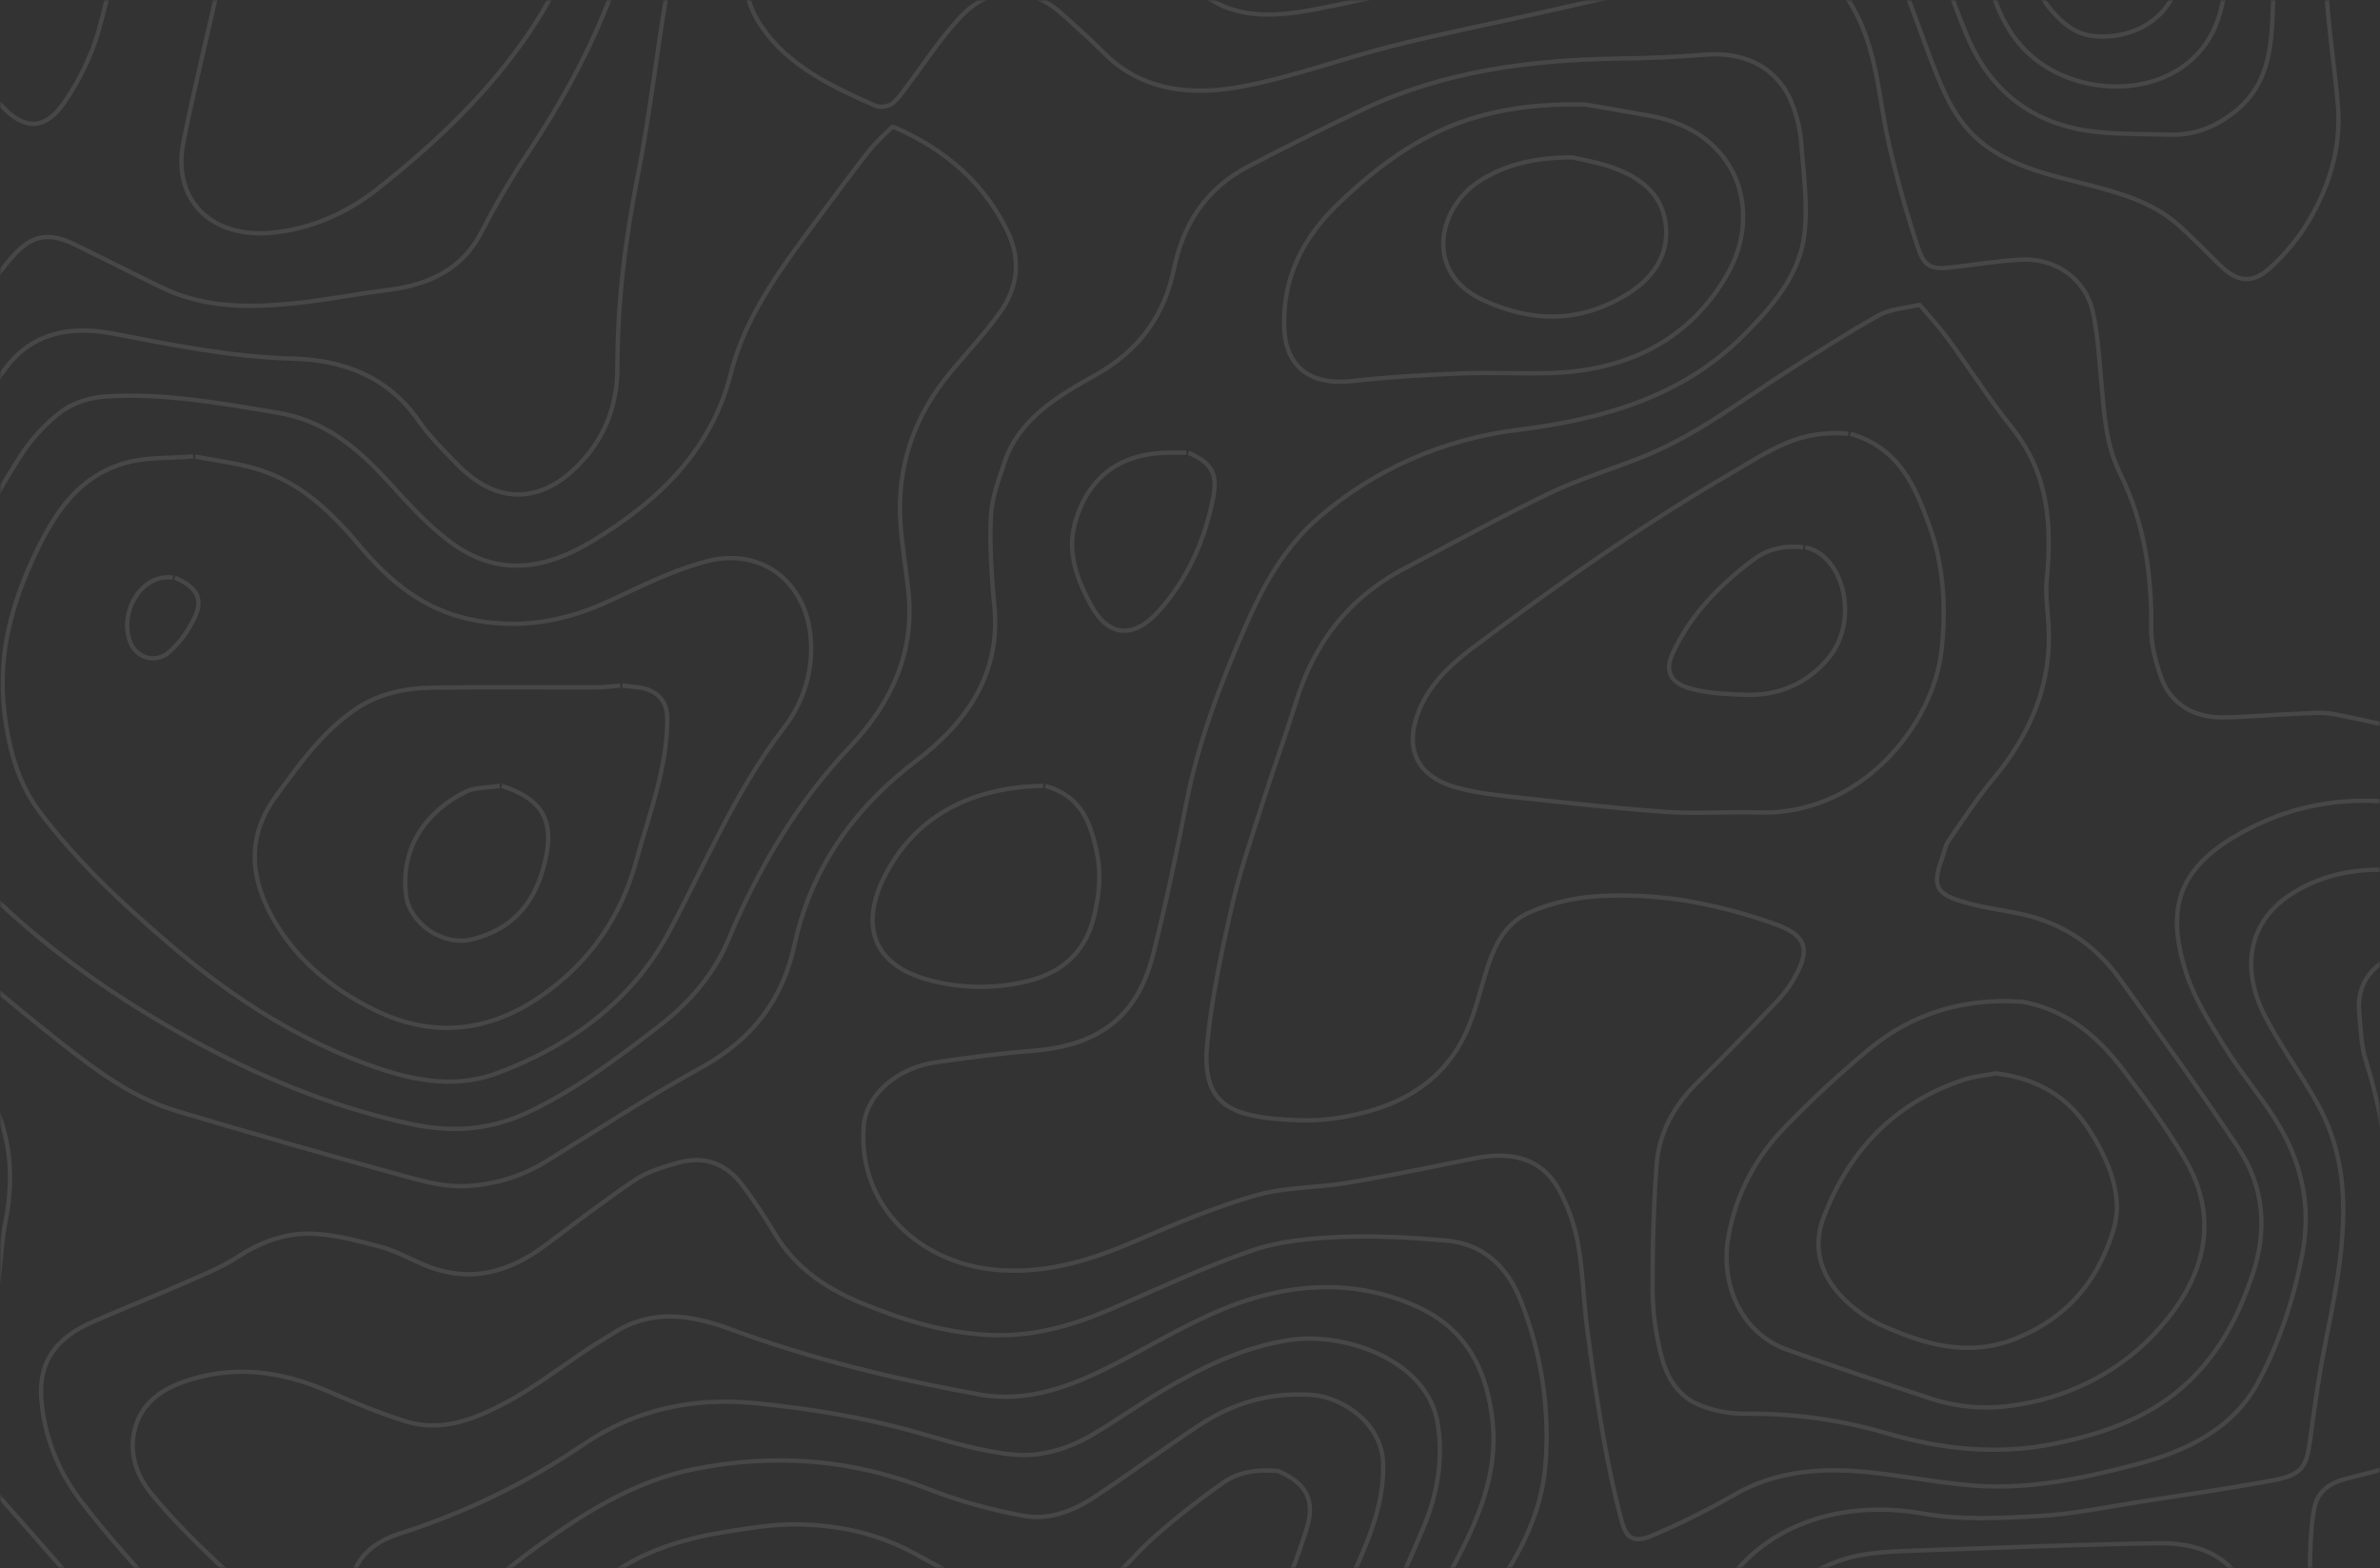<svg width="551" height="363" viewBox="0 0 551 363" fill="none" xmlns="http://www.w3.org/2000/svg">
<rect x="0" y="0" width="551" height="363" fill="#333333" stroke="none"/>
<mask id="mask0_4591_304741" style="mask-type:alpha" maskUnits="userSpaceOnUse" x="0" y="0" width="551" height="363">
<rect width="551" height="363" rx="10" fill="white" stroke="white" stroke-width="1.5" stroke-linecap="round" stroke-linejoin="round"/>
</mask>
<g mask="url(#mask0_4591_304741)">
<g opacity="0.1">
<path d="M992.677 -509.988C995.118 -503.433 1000.12 -498.592 1005.98 -494.72C1017.6 -487.032 1029.68 -479.892 1041.36 -472.246C1048.52 -467.564 1055.07 -462.086 1062.27 -457.474C1070.01 -452.521 1079.12 -450.676 1088.23 -449.079C1102.15 -446.64 1116.13 -444.819 1128.52 -437.374C1141.35 -429.644 1148.16 -418.8 1150.62 -405.264C1152.44 -395.226 1153.82 -385.174 1150.75 -375.018C1148.85 -368.725 1145.66 -363.107 1140.18 -359.361C1126.31 -349.833 1111.31 -341.944 1094.34 -338.395C1085.83 -336.616 1076.95 -337.323 1068.36 -339.519C1052.35 -343.606 1037.57 -349.646 1026.26 -361.44C1022.99 -364.844 1019.75 -368.267 1016.31 -371.507C1010.75 -376.727 1003.67 -378.53 995.992 -378.998C990.938 -379.298 985.884 -379.7 980.83 -380.314C968.048 -381.877 961.624 -390.062 958.774 -400.484C955.741 -411.398 954.104 -422.635 951.996 -433.727C949.898 -444.762 948.089 -456.238 937.627 -463.322C930.89 -467.882 922.813 -470.898 915.035 -473.946C905.118 -477.832 894.894 -481.044 884.806 -484.555C876.284 -487.519 868.996 -492.224 862.567 -498.133C860.51 -500.006 858.479 -501.94 856.416 -503.827C852.11 -507.778 850.351 -508.125 845.58 -504.655C838.215 -499.167 830.071 -494.643 821.376 -491.208C813.84 -488.306 805.976 -486.11 798.233 -483.684C784.081 -479.241 772.28 -471.394 761.843 -461.73C752.063 -452.675 742.713 -443.227 732.903 -434.204C727.045 -428.82 720.707 -423.904 714.495 -418.833C706.717 -412.517 706.12 -404.084 707.116 -395.615C707.743 -390.258 709.684 -384.935 711.761 -379.85C715.213 -371.38 723.027 -366.384 730.618 -361.459C740.64 -354.951 751.982 -351.542 764.168 -351.922C772.396 -352.174 780.563 -353.888 788.771 -354.824C796.014 -355.648 803.267 -356.824 810.504 -356.917C822.169 -357.062 833.885 -356.917 845.494 -356.009C854.875 -355.269 864.235 -353.513 872.468 -348.705C881.475 -343.442 887.009 -335.595 889.309 -326.32C891.73 -316.567 892.614 -306.491 894.237 -296.565C896.294 -283.98 895.581 -271.039 900.762 -258.847C905.073 -248.705 911.143 -240.039 923.137 -237.637C930.718 -236.115 938.85 -236.85 946.735 -236.518C952.572 -236.274 958.475 -236.387 964.222 -235.581C977.363 -233.709 987.638 -227.154 995.927 -217.705C1000.67 -212.307 1005.7 -207.1 1010.05 -201.444C1017.24 -192.08 1018.37 -181.372 1014.67 -170.875C1008.72 -154.02 1002.22 -137.277 994.8 -120.936C988.26 -106.534 975.594 -98.153 959.036 -95.002C951.612 -93.598 944.111 -92.422 936.838 -90.512C931.921 -89.22 926.862 -87.469 922.687 -84.8C913.776 -79.069 913.084 -70.398 914.519 -61.263C915.464 -55.153 916.233 -49.01 916.879 -42.863C917.368 -38.206 917.686 -33.523 917.835 -28.816C918.244 -15.21 912.311 -4.751 899.918 2.778C888.157 9.932 877.624 18.459 872.12 30.824C864.023 49.347 859.615 69.076 859.11 89.055C858.994 94.472 857.928 99.912 856.801 105.259C854.743 115.012 847.39 120.359 837.443 121.263C826.668 122.237 815.71 121.703 804.828 121.427C790.318 121.061 775.777 119.441 761.322 120.022C750.708 120.448 740.196 123.599 729.612 125.397C725.71 126.057 721.692 126.891 717.801 126.642C702.193 125.659 688.32 129.452 676.164 138.577C668.465 144.386 659.646 148.79 650.176 151.556C637.293 155.301 628.13 162.877 620.356 172.677C612.244 182.898 601.246 188.226 587.322 189.097C578.068 189.673 569.208 188.418 560.358 186.685C544.902 183.656 530.624 185.805 517.286 193.708C503.731 201.762 501.644 211.229 506.127 225.233C508.047 231.226 511.631 236.84 515.022 242.327C518.56 248.081 523.084 253.33 526.702 259.056C532.767 268.664 535.168 278.885 533.045 290.159C531.084 300.553 527.834 310.531 522.846 319.876C516.958 330.907 506.021 336.086 493.663 339.255C481.72 342.322 469.691 344.874 457.233 343.937C449.47 343.362 441.792 341.868 434.044 340.978C422.622 339.667 411.573 340.187 401.364 346.129C395.422 349.535 389.264 352.604 382.921 355.32C378.539 357.239 376.609 356.448 375.487 352.309C373.723 345.82 372.348 339.199 371.19 332.607C369.715 324.179 368.492 315.681 367.395 307.193C366.561 300.787 366.51 294.275 365.318 287.94C364.515 283.362 362.917 278.935 360.587 274.83C356.715 268.275 350.049 266.402 341.33 268.167C331.576 270.139 321.821 272.161 312.016 273.819C304.986 275.008 297.556 274.788 290.789 276.717C281.373 279.409 272.28 283.225 263.324 287.106C253.352 291.428 243.33 294.715 232.059 294.087C213.162 293.043 198.54 279.264 199.955 260.737C200.521 253.344 207.759 247.159 216.932 245.871C224.316 244.827 231.726 243.844 239.17 243.259C254.919 242.013 263.461 234.962 266.999 220.846C269.875 209.379 272.336 197.815 274.58 186.231C277.355 171.96 282.475 158.415 288.317 145.029C292.426 135.618 297.334 126.614 305.446 119.69C318.212 108.628 334.403 101.557 351.737 99.472C371.221 97.033 389.35 91.789 403.29 77.986C410.158 71.179 416.602 63.79 417.734 54.309C418.594 47.127 417.472 39.72 416.951 32.43C416.684 29.742 416.057 27.095 415.086 24.55C412.053 16.089 404.427 11.847 394.783 12.657C388.188 13.21 381.547 13.453 374.92 13.552C354.198 13.856 334.017 16.473 315.332 25.435C306.436 29.7 297.561 34.017 288.858 38.601C279.002 43.793 273.877 52.094 271.79 62.222C269.591 72.925 263.885 81.109 253.459 86.92C244.765 91.761 235.895 97.085 232.59 106.931C231.195 111.084 229.588 115.359 229.401 119.633C229.092 126.619 229.598 133.68 230.23 140.656C231.609 155.779 224.104 167.03 212.151 176.099C197.352 187.336 187.679 201.42 183.938 218.706C181.184 231.432 174.25 240.651 162.14 247.267C149.808 254.023 138.092 261.744 126.114 269.062C120.606 272.412 114.223 274.323 107.641 274.591C102.809 274.802 97.76 273.421 93.014 272.11C75.612 267.311 58.251 262.39 40.956 257.221C30.6 254.121 22.18 247.721 14.093 241.377C1.67 231.633 -10.258 221.3 -21.852 210.714C-27.013 206.004 -31.991 201.022 -35.408 194.701C-39.264 187.584 -38.946 180.449 -38.011 173.164C-35.398 152.375 -25.102 134.152 -15.373 115.743C-11.466 108.35 -7.878 100.811 -3.956 93.423C-2.343 90.359 -0.442 87.432 1.725 84.677C7.942 76.844 16.676 75.402 26.268 77.242C40.036 79.878 53.703 82.673 67.9 83.029C79.792 83.329 90.007 87.458 96.835 97.309C99.362 100.947 102.632 104.173 105.771 107.413C116.303 118.294 127.413 115.841 136.055 105.264C140.968 99.238 142.939 92.201 142.934 85.084C142.934 69.989 144.779 55.189 147.715 40.366C150.53 26.156 152.057 11.726 154.548 -2.545C156.009 -10.936 158.086 -19.246 160.189 -27.524C163.407 -39.592 161.845 -52.33 155.787 -63.422C148.943 -76.246 144.546 -89.829 139.714 -103.313C137.693 -108.931 135.196 -114.363 130.4 -118.731C123.233 -125.258 114.681 -126.4 105.285 -125.258C94.1 -123.9 82.91 -121.629 71.7 -121.512C53.561 -121.348 41.921 -130.408 40.87 -148.453C40.011 -163.384 41.547 -177.987 47.733 -191.776C51.236 -199.576 56.073 -206.927 60.874 -214.142C67.768 -224.466 71.837 -235.68 73.97 -247.497C76.472 -261.347 82.355 -273.96 89.739 -286.003C93.656 -292.398 97.977 -298.7 103.006 -304.37C111.709 -314.165 124.036 -318.159 137 -320.135C146.517 -321.586 156.206 -321.97 165.834 -322.888C174.27 -323.693 182.089 -326.011 189.038 -330.735C195.068 -334.832 201.011 -339.163 207.521 -342.501C225.059 -351.505 242.627 -349.992 259.433 -340.745C268.08 -336.002 277.031 -332.205 286.937 -331.817C297.334 -331.381 306.846 -334.874 314.301 -341.78C320.922 -347.918 326.734 -354.801 333.355 -360.934C339.814 -366.928 346.465 -372.855 353.718 -377.977C363.18 -384.654 368.881 -393.32 372.56 -403.504C375.087 -410.527 377.776 -417.653 385.378 -421.366C389.392 -423.249 393.683 -424.575 398.114 -425.299C402.739 -426.114 407.545 -426.156 412.266 -426.263C428.661 -426.629 445.062 -426.97 461.458 -427.116C466.977 -427.162 472.506 -426.249 478.01 -426.409C481.66 -426.516 485.294 -427.654 488.887 -428.506C495.963 -430.173 497.985 -435.529 498.743 -441.199C500.183 -452.034 494.148 -462.634 484.197 -467.11C476.464 -470.589 469.085 -474.746 461.453 -478.408C453.821 -482.069 446.907 -486.728 443.258 -493.859C440.771 -498.728 440.498 -504.566 439.215 -509.97" stroke="white" stroke-linejoin="round"/>
<path d="M66.04 -509.551C67.037 -508.723 67.978 -507.842 68.861 -506.91C74.438 -500.333 81.381 -494.859 89.279 -490.808C103.391 -483.457 118.199 -477.736 134.62 -476.181C146.326 -475.072 158.026 -473.653 169.605 -471.729C175.433 -470.764 181.038 -468.503 186.648 -466.578C198.823 -462.407 210.873 -462.833 223.114 -466.522C228.855 -468.259 234.698 -469.547 241.087 -468.507C248.309 -467.332 253.889 -463.905 259.004 -459.565C269.698 -450.491 277.992 -439.568 285.942 -428.452C291.699 -420.394 298.947 -414.177 309.191 -411.953C315.494 -410.586 322.115 -410.525 328.544 -409.584C332.396 -408.989 336.191 -408.115 339.896 -406.971C346.825 -404.887 346.491 -398.286 344.611 -393.861C341.331 -386.15 334.948 -380.433 329.474 -374.154C324.42 -368.349 319.366 -362.519 313.806 -357.098C307.008 -350.383 299.29 -344.849 288.358 -345.659C281.5 -346.179 275.617 -349.218 269.976 -352.341C261.419 -357.079 252.428 -359.396 242.481 -359.776C223.574 -360.501 206.561 -355.684 190.929 -346.109C177.267 -337.761 161.953 -334.038 146.007 -331.482C130.289 -328.968 114.768 -325.302 100.56 -318.072C93.747 -314.608 88.051 -309.972 84.559 -303.558C77.427 -290.476 70.619 -277.221 67.021 -262.824C65.09 -255.127 63.417 -247.373 61.805 -239.606C59.561 -228.79 53.718 -219.557 47.077 -210.717C40.638 -202.13 34.492 -193.394 32.091 -183.06C30.696 -177.044 30.353 -170.817 29.635 -164.674C29.21 -161.036 28.715 -157.374 28.72 -153.722C28.72 -143.792 28.983 -133.749 34.426 -124.843C40.138 -115.479 50.003 -112.333 60.84 -111.733C73.379 -111.036 85.767 -112.97 98.24 -114.103C111.144 -115.278 120.034 -111.832 125.118 -98.937C127.085 -93.956 128.085 -88.637 129.97 -83.636C133.069 -75.391 135.692 -66.851 140.023 -59.168C148.787 -43.619 149.525 -28.018 144.769 -11.27C140.013 5.478 132.043 20.568 122.394 35.162C118.414 41.108 114.794 47.254 111.548 53.572C107.126 62.299 99.418 65.932 89.709 67.15C82.749 68.021 75.856 69.388 68.886 70.137C58.227 71.284 47.593 71.406 37.681 66.663C30.853 63.385 24.136 59.921 17.328 56.615C11.056 53.572 7.174 54.443 2.671 59.668C-4.213 67.627 -9.302 76.636 -13.26 86.014C-18.719 99.073 -25.088 111.79 -32.329 124.084C-39.405 136.018 -44.029 148.861 -48.346 161.789C-51.343 170.755 -53.638 179.918 -56.493 188.945C-58.368 194.849 -56.24 200.182 -52.955 204.601C-49.817 208.829 -45.268 212.402 -40.805 215.595C-28.589 224.285 -16.995 233.485 -7.736 245.017C1.362 256.362 4.046 268.933 1.286 282.722C0.478 286.753 0.245 290.887 -0.174 294.984C-1.236 305.285 -8.049 311.84 -17.253 316.381C-28.746 322.042 -40.8 326.153 -54.108 326.584C-74.693 327.248 -94.415 331.86 -113.747 338.289C-119.429 340.104 -125.282 341.423 -131.229 342.231C-139.513 343.444 -146.796 337.891 -149.192 329.173C-150.602 324.055 -152.224 318.989 -153.402 313.825C-155.565 304.273 -161.231 297.18 -169.98 291.885C-176.419 287.989 -183.065 284.22 -188.832 279.557C-201.669 269.181 -207.663 255.009 -211.484 240.185C-214.987 226.607 -211.959 213.497 -203.959 201.717C-199.167 194.666 -193.193 188.312 -188.018 181.472C-182.666 174.397 -177.808 167.051 -178.516 157.837C-179.072 150.645 -182.923 144.643 -186.552 138.551C-193.173 127.455 -198.94 116.077 -201.745 103.511C-204.661 90.466 -201.745 78.185 -196.398 66.288C-193.284 59.335 -189.691 52.373 -183.211 47.452C-167.938 35.855 -158.78 20.863 -152.841 3.628C-148.257 -9.678 -140.003 -20.883 -125.478 -26.506C-120.196 -28.547 -114.242 -29.498 -108.496 -30.013C-101.925 -30.603 -95.264 -30.059 -88.643 -30.167C-72.212 -30.443 -57.17 -26.15 -43.246 -18.303C-30.757 -11.28 -20.598 -2.014 -12.416 9.242C-8.407 14.778 -3.977 20.041 0.841 24.992C6.042 30.321 10.687 29.834 14.882 23.709C18.955 17.817 21.887 11.311 23.545 4.485C25.89 -5.226 29.059 -14.763 31.444 -24.464C34.431 -36.61 32 -48.493 27.613 -59.912C22.377 -73.542 14.068 -85.373 -0.255 -92.261C-6.896 -95.37 -13.846 -97.875 -21.008 -99.743C-36.226 -103.854 -51.581 -107.468 -66.885 -111.214C-74.274 -113.03 -81.85 -114.327 -89.082 -116.57C-102.764 -120.817 -114.384 -128.149 -123.102 -138.885C-129.081 -146.24 -130.178 -154.855 -128.844 -163.817C-126.22 -181.506 -116.249 -195.341 -102.926 -207.725C-95.108 -214.991 -87.846 -222.752 -81.193 -230.953C-74.41 -239.32 -72.055 -249.307 -71.519 -259.776C-70.771 -274.342 -74.769 -288.229 -77.721 -302.289C-79.894 -312.637 -81.491 -323.101 -83.993 -333.378C-86.682 -344.428 -93.192 -353.118 -104.715 -357.922C-115.718 -362.515 -126.953 -366.696 -137.779 -371.598C-150.976 -377.558 -162.039 -385.981 -168.989 -398.286C-175.054 -409.017 -175.792 -420.685 -172.128 -431.94C-167.65 -445.71 -155.954 -452.476 -141.14 -455.276C-128.065 -457.743 -114.94 -455.407 -101.869 -456.142C-89.138 -456.854 -76.326 -457.683 -64.524 -462.72C-49.64 -469.079 -39.541 -480.213 -31.5 -492.971C-28.144 -498.3 -26.027 -504.302 -23.348 -510" stroke="white" stroke-linejoin="round"/>
<path d="M1008.3 -509.551C1012.71 -505.608 1016.85 -501.348 1021.6 -497.789C1030.7 -490.981 1040.19 -484.633 1049.42 -477.975C1053.04 -475.371 1056.43 -472.501 1059.84 -469.669C1069.95 -461.241 1081.95 -456.915 1095.32 -455.154C1110.76 -453.122 1125.84 -450.004 1138.88 -441.225C1150.12 -433.673 1156.8 -423.737 1158.2 -410.951C1159.35 -400.454 1160.64 -389.933 1160.96 -379.398C1161.37 -365.736 1156.03 -354.864 1141.75 -348.651C1129.88 -343.501 1118.57 -337.222 1106.65 -332.198C1095.98 -327.699 1084.31 -327.764 1073.17 -330.063C1057.53 -333.289 1042.11 -337.587 1027.74 -344.395C1021.57 -347.318 1015.58 -350.539 1009.78 -354.045C1001.95 -358.783 993.269 -360.492 984.202 -361.499C978.011 -362.192 971.754 -363.025 965.78 -364.608C955.874 -367.23 949.697 -373.883 947.448 -382.938C945.199 -391.993 944.198 -401.32 942.556 -410.511C940.883 -419.875 939.64 -429.333 937.239 -438.533C933.751 -451.881 923.436 -460.01 910.381 -465.221C893.96 -471.776 876.7 -476.078 859.288 -479.609C850.262 -481.439 841.017 -480.99 831.864 -478.93C822.014 -476.715 811.83 -475.652 802.126 -473.026C787.105 -468.952 773.736 -461.527 762.471 -451.572C751.205 -441.618 740.566 -430.934 730.265 -420.071C716.978 -406.058 719.035 -392.915 729.452 -379.974C736.27 -371.504 745.195 -364.739 757.118 -362.182C765.811 -360.309 774.424 -360.216 783.157 -360.988C787.11 -361.34 791.032 -361.995 794.989 -362.257C801.287 -362.674 807.625 -362.983 813.907 -363.142C827.937 -363.507 841.978 -364.121 856.003 -363.915C865.636 -363.774 875.179 -362.117 883.907 -357.898C895.365 -352.364 901.228 -343.384 901.834 -331.613C902.416 -320.231 902.067 -308.797 902.972 -297.434C903.785 -287.166 903.371 -276.739 907.04 -266.734C912.013 -253.188 922.38 -246.221 938.77 -245.477C950.279 -244.957 962.186 -246.259 973.295 -242.157C979.249 -239.961 985.521 -237.943 990.712 -234.619C1003.68 -226.262 1014 -215.39 1022.01 -202.758C1028.55 -192.457 1028.39 -181.253 1024.69 -170.4C1021.15 -159.926 1015.87 -149.958 1011.69 -139.648C1008.84 -132.625 1006.35 -125.419 1004.11 -118.185C1000.3 -105.9 994.508 -95.168 980.396 -90.617C974.463 -88.712 968.413 -87.111 962.434 -85.327C955.171 -83.163 947.736 -81.37 940.701 -78.655C931.993 -75.288 927.697 -68.476 927.489 -59.926C927.171 -46.788 927.383 -33.637 927.414 -20.489C927.414 -9.763 922.834 -1.134 913.671 5.342C907.303 9.836 900.894 14.312 894.258 18.451C886.758 23.134 882.27 29.983 879.323 37.395C874.299 50.037 871.55 63.184 870.418 76.762C869.336 89.741 871.585 102.261 873.511 114.897C874.825 123.503 868.74 130.994 858.823 132.886C848.675 134.824 838.607 133.284 828.554 132.366C820.947 131.669 813.437 130.152 805.81 129.421C797.006 128.579 788.166 128.017 779.326 127.651C765.832 127.09 753.08 130.344 741.061 135.611C727.501 141.538 713.875 147.04 698.914 149.1C691.151 150.168 684.353 153.6 677.662 157.06C667.28 162.392 656.838 167.702 646.998 173.812C641.615 177.155 637.304 182.02 632.715 186.383C623.85 194.811 612.892 199.105 600.515 200.317C591.25 201.254 581.925 201.839 572.616 202.045C565.216 202.209 557.792 201.272 550.377 201.338C542.639 201.404 535.25 203.459 529.15 207.893C520.638 214.111 518.738 224.346 524.449 235.381C528.043 242.325 532.804 248.744 536.579 255.617C540.405 262.565 542.225 269.986 542.457 277.927C542.801 289.576 540.35 300.799 538.126 312.106C536.731 319.214 535.75 326.396 534.795 333.569C533.981 339.684 532.809 341.472 526.228 342.699C516.196 344.572 506.067 346.014 495.969 347.578C488.095 348.8 480.24 350.495 472.31 350.944C463.365 351.455 454.115 351.96 445.407 350.424C424.554 346.749 405.883 354.091 397.12 370.82C393.304 378.096 393.951 385.334 397.059 392.741C401.178 402.531 409.078 409.877 415.567 418.132C420.081 423.867 424.7 429.533 429.274 435.231" stroke="white" stroke-linejoin="round"/>
<path d="M-37.568 -509.988C-40.732 -505.166 -43.259 -499.884 -47.14 -495.61C-57.198 -484.508 -68.06 -474.011 -83.95 -470.2C-90.139 -468.746 -96.47 -467.869 -102.848 -467.583C-111.814 -467.147 -120.83 -467.784 -129.801 -467.41C-148.942 -466.614 -165.509 -460.059 -178.433 -446.808C-183.689 -441.419 -185.822 -434.532 -186.135 -427.172C-186.6 -416.061 -185.503 -405.166 -179.883 -395.212C-173.227 -383.385 -162.259 -375.388 -150.064 -368.992C-139.344 -363.374 -128.169 -358.434 -116.989 -353.602C-102.696 -347.422 -95.61 -336.574 -92.406 -322.879C-89.328 -309.717 -85.026 -296.711 -83.207 -283.404C-80.281 -261.979 -86.184 -242.96 -105.162 -228.624C-122.998 -215.154 -135.245 -198.509 -138.853 -176.967C-140.723 -165.819 -143.503 -154.797 -145.308 -143.64C-146.425 -136.729 -144.802 -130.6 -137.423 -126.489C-126.193 -120.215 -115.437 -113.206 -104.212 -106.923C-97.217 -103.013 -89.348 -101.187 -81.084 -101.145C-57.835 -101.033 -35.647 -96.5 -14.874 -86.663C-2.264 -80.694 7.96 -72.303 13.464 -59.938C19.62 -46.093 17.437 -30.24 3.022 -20.192C-2.143 -16.587 -8.764 -16.306 -14.824 -18.418C-24.427 -21.751 -34.03 -25.178 -43.193 -29.383C-61.338 -37.703 -80.639 -42.774 -100.027 -47.615C-112.557 -50.738 -123.352 -46.098 -133.071 -39.304C-144.245 -31.573 -153.327 -21.542 -159.601 -10.004C-163.882 -2.129 -167.687 5.99 -172.514 13.584C-175.901 18.936 -179.782 24.466 -184.821 28.398C-202.374 42.089 -209.698 60.578 -214.337 80.29C-216.824 90.857 -215.444 101.617 -211.522 111.777C-207.792 121.445 -203.026 130.767 -198.887 140.309C-196.329 146.228 -193.327 152.122 -191.978 158.303C-190.568 164.778 -193.297 171.014 -196.971 176.661C-201.652 183.843 -206.807 190.792 -211.067 198.199C-219.907 213.509 -224.254 229.667 -221.176 247.248C-219.291 257.935 -215.514 268.261 -209.996 277.808C-204.992 286.516 -196.158 292.158 -187.06 297.248C-180.333 300.993 -174.465 305.675 -170.912 312.511C-162.133 329.367 -168.001 354.603 -192.231 362.483C-197.593 364.229 -202.971 365.934 -208.308 367.75C-219.74 371.651 -225.492 379.605 -226.73 390.529C-228.371 405.695 -231.714 420.662 -236.707 435.186" stroke="white" stroke-linejoin="round"/>
<path d="M836.577 435.653C834.555 427.01 827.854 422.267 819.499 420.038C809.78 417.449 799.742 414.954 789.735 414.509C780.37 414.097 771.105 416.99 762.25 420.624C754.962 423.616 747.593 427.385 739.148 426.383C735.307 425.914 731.061 425.446 727.872 423.69C714.958 416.578 702.465 408.82 691.861 398.824C683.911 391.333 679.544 382.071 679.68 371.668C679.908 354.344 673.186 340.79 656.305 332.769C641.476 325.746 626.677 318.545 610.509 314.163C600.34 311.405 590.601 312.913 580.689 314.631C576.338 315.389 571.875 315.623 567.452 315.984C557.85 316.775 554.276 310.038 553.806 303.286C553.473 298.487 553.705 293.651 553.751 288.828C553.877 274.103 552.169 259.621 547.686 245.425C546.589 241.942 546.564 238.154 546.195 234.493C545.477 227.413 549.576 222.722 556.166 220.629C563.859 218.24 571.757 216.462 579.775 215.315C593.926 213.203 608.275 212.337 622.29 209.771C635.431 207.369 646.752 200.847 657.366 193.337C661.597 190.345 666.176 187.765 670.578 184.975C678.427 179.989 687.529 178.322 696.602 176.683C704.183 175.311 710.753 172.418 716.51 167.497C724.046 161.026 731.673 154.584 739.694 148.67C754.765 137.592 772.45 133.659 791.18 135.621C815.693 138.192 838.846 145.543 860.701 156.119C870.961 161.087 875.929 169.538 876.313 180.157C876.945 197.691 881.66 214.285 889.636 230.091C894.109 238.987 899.021 247.654 903.787 256.4C909.903 267.637 913.279 279.698 916.019 291.909C918.04 300.908 919.738 309.982 921.24 319.065C923.736 334.263 923.115 349.236 915.559 363.296C910.252 373.166 901.351 379.684 891.051 384.867C885.335 387.76 879.477 389.802 873.038 390.485C871.888 390.576 870.77 390.883 869.753 391.389C868.524 392.072 867.514 393.093 866.412 393.969C867.989 394.259 869.636 394.98 871.127 394.765C875.737 394.109 880.225 392.611 884.865 392.297C905.956 390.893 922.907 396.881 926.466 420.703C927.209 425.652 927.744 430.634 928.376 435.597" stroke="white" stroke-linejoin="round"/>
<path d="M71.227 435.653C64.762 419.88 58.708 403.946 51.622 388.411C48.988 382.643 44.157 377.643 39.962 372.586C32.886 363.994 25.026 355.913 18.406 347.041C13.269 340.212 10.219 332.226 9.576 323.925C8.843 314.851 13.402 309.518 21.57 305.965C28.463 302.964 35.474 300.178 42.357 297.158C46.689 295.257 51.192 293.492 55.069 290.949C59.88 287.794 65.278 285.738 70.737 285.607C76.382 285.476 82.164 287.11 87.729 288.524C91.358 289.46 94.693 291.333 98.165 292.803C108.532 297.167 117.639 294.676 126.075 288.421C133.029 283.285 139.817 277.985 146.989 273.186C149.834 271.275 153.438 270.166 156.865 269.21C163.021 267.492 167.984 269.21 171.936 274.431C174.701 278.069 177.157 281.922 179.517 285.808C184.091 293.333 190.96 298.169 199.38 301.639C209.246 305.684 219.203 308.769 230.17 309.088C240.036 309.359 248.896 306.639 257.62 302.884C268.304 298.281 278.847 293.272 289.855 289.489C296.178 287.321 303.304 286.656 310.122 286.366C318.29 286.019 326.543 286.487 334.701 287.176C343.879 287.948 349.206 293.81 352.092 301.156C356.896 313.327 358.834 326.309 357.778 339.231C357.116 347.439 354.058 355.267 349.737 362.402C344.754 370.638 339.977 378.921 338.618 388.332C337.769 394.236 338.112 400.29 338.037 406.283C337.956 413.877 338.037 421.472 338.037 429.066V435.621" stroke="white" stroke-linejoin="round"/>
<path d="M97.251 435.418C94.41 433.887 91.252 432.702 88.795 430.736C81.386 424.86 76.549 417.19 73.228 408.856C70.509 402.02 68.604 394.894 66.527 387.848C63.787 378.545 59.299 370.248 51.87 363.267C45.926 357.649 40.028 351.936 34.948 345.676C31.83 341.837 29.985 336.968 31.001 331.766C32.189 325.679 36.429 322.07 42.358 319.953C53.896 315.838 65.01 317.355 75.958 322.088C81.841 324.635 87.8 327.135 93.941 329.055C102.103 331.607 109.699 328.587 116.523 325.033C123.598 321.372 129.855 316.418 136.492 312.055C138.346 310.837 140.287 309.737 142.157 308.538C150.952 302.92 160.1 304.385 169.106 307.71C187.807 314.62 207.199 319.307 226.865 322.837C238.227 324.874 248.659 320.684 258.54 315.575C267.779 310.8 276.735 305.275 286.53 301.759C300.131 296.894 314.429 296.332 328.025 302.47C339.846 307.808 344.345 317.64 345.558 329.158C346.796 340.863 342.414 351.37 337.011 361.567C332.902 369.335 328.884 377.163 327.206 385.699C325.588 393.935 324.492 402.297 326.625 410.664C326.67 411.1 326.67 411.539 326.625 411.975C326.938 419.862 327.253 427.75 327.57 435.638" stroke="white" stroke-linejoin="round"/>
<path d="M190.911 435.419C190.435 435.494 189.733 435.793 189.521 435.606C179.129 426.612 165.559 424.416 152.57 421.265C139.429 418.067 126.035 416.372 112.384 416.784C94.057 417.336 85.268 405.908 82.463 393.158C80.826 385.704 80.649 378.283 80.699 370.787C80.755 361.479 85.87 357.172 92.531 355.037C107.755 350.183 122.101 343.226 135.082 334.403C146.98 326.312 160.353 323.442 174.818 324.833C187.64 326.092 200.306 328.18 212.689 331.711C219.987 333.799 227.402 336.117 234.927 336.767C241.053 337.301 247.416 335.363 252.844 332.17C258.495 328.859 263.797 325.029 269.457 321.733C278.525 316.447 287.834 311.817 298.736 310.192C311.104 308.352 330.522 314.747 332.852 329.576C334.171 337.947 332.786 345.888 329.521 353.688C325.19 364.031 320.131 374.205 316.972 384.857C313.777 395.626 313.499 406.863 315.117 418.1C315.931 423.802 314.682 429.758 314.369 435.601" stroke="white" stroke-linejoin="round"/>
<path d="M214.572 435.185C210.695 426.102 202.331 421.401 193.218 418.727C177.853 414.219 162.054 410.979 146.462 407.125C135.56 404.428 124.441 402.242 113.883 398.651C100.297 394.025 99.114 381.533 107.818 372.202C113.322 366.302 119.948 361.124 126.675 356.409C136.945 349.241 147.776 342.705 160.654 340.115C179.309 336.37 197.403 337.774 215.097 344.798C222.104 347.494 229.385 349.533 236.83 350.884C242.759 352.022 248.455 349.826 253.322 346.609C261.485 341.22 269.344 335.429 277.506 330.04C285.234 324.936 293.766 322.272 303.5 322.909C310.92 323.377 319.961 329.618 320.214 338.762C320.507 349.166 316.065 358.057 312.062 367.267C306.674 379.67 302.176 392.236 300.943 405.796C300.028 415.806 297.349 425.676 295.459 435.606" stroke="white" stroke-linejoin="round"/>
<path d="M-181.828 435.184C-174.889 423.478 -168.051 411.773 -160.98 400.143C-156.118 392.183 -151.407 384.037 -145.752 376.545C-138.747 367.256 -128.411 361.595 -116.983 358.173C-105.46 354.717 -94.669 349.895 -83.909 344.918C-75.574 341.064 -66.694 339.299 -57.425 338.733C-46.846 338.059 -36.309 336.86 -25.725 336.205C-17.507 335.708 -9.304 336.42 -3.552 342.759C6.895 354.291 16.957 366.123 27.278 377.763C35.365 386.879 42.441 396.585 47.06 407.597C50.876 416.675 54.07 425.974 57.537 435.179" stroke="white" stroke-linejoin="round"/>
<path d="M541.415 435.653C541.89 423.199 539.565 411.025 537.225 398.833C536.044 392.751 535.263 386.608 534.885 380.437C534.486 373.737 534.688 367 534.834 360.305C534.92 356.503 535.087 352.649 535.845 348.927C536.573 345.322 539.348 343.271 543.305 342.288C552.025 340.103 560.696 337.762 569.319 335.265C575.692 333.392 581.909 331.107 588.262 329.178C599.988 325.638 610.814 328.368 620.856 334.033C633.82 341.347 643.6 351.488 650.246 364.2C655.3 373.892 660.658 383.476 665.823 393.135C672.778 406.137 683.776 415.703 696.057 424.299C700.763 427.577 704.932 431.547 709.35 435.199" stroke="white" stroke-linejoin="round"/>
<path d="M-162.91 435.183C-156.709 418.974 -148.107 404.071 -136.017 390.868C-126.798 380.801 -114.79 375.74 -101.401 373.029C-92.736 371.34 -84.529 368.047 -77.272 363.346C-70.662 359.048 -63.808 354.919 -55.539 354.165C-34.868 352.292 -14.52 352.554 0.147 369.11C7.951 377.917 14.739 387.543 21.481 397.104C28.724 407.367 34.844 418.23 39.054 429.925C39.732 431.798 40.323 433.723 40.95 435.619" stroke="white" stroke-linejoin="round"/>
<path d="M440.66 435.184C433.408 426.125 426.003 417.172 418.973 407.968C415.681 403.7 412.833 399.154 410.467 394.39C402.092 377.267 414.763 362.551 431.694 359.855C435.738 359.208 439.877 359.091 443.986 358.951C462.585 358.314 481.19 357.546 499.799 357.261C511.121 357.097 518.404 361.854 520.991 371.218C523.473 380.175 525.747 389.239 527.056 398.374C528.401 407.635 528.603 417.046 529.033 426.401C529.174 429.454 528.477 432.534 528.163 435.601" stroke="white" stroke-linejoin="round"/>
<path d="M552.767 435.653C552.899 424.444 549.851 413.647 547.592 402.785C545.449 392.437 543.422 382.184 547.41 371.625C549.532 366.007 552.934 361.545 558.049 358.647C568.415 352.78 580.08 349.971 592.053 348.496C602.374 347.232 610.304 352.171 617.572 358.094C633.821 371.349 646.31 387.282 656.408 404.948C662.22 415.117 668.356 425.123 674.35 435.203" stroke="white" stroke-linejoin="round"/>
<path d="M821.912 -350.046C827.907 -349.17 833.941 -348.492 839.88 -347.377C851.757 -345.144 863.291 -341.759 870.993 -332.441C876.932 -325.254 880.556 -316.677 882.749 -307.94C885.13 -298.473 886.095 -288.702 887.662 -279.061C889.739 -266.256 891.564 -253.431 898.478 -241.783C902.607 -234.834 907.894 -229.295 916.051 -226.491C922.202 -224.375 928.52 -224.529 934.974 -225.086C943.93 -225.873 952.805 -227.306 961.969 -225.311C970.055 -223.551 976.894 -220.058 982.135 -214.542C987.917 -208.456 992.93 -201.662 997.803 -194.878C1004.22 -185.982 1004.45 -175.868 1001.95 -166.036C998.773 -153.535 994.649 -141.249 988.488 -129.591C980.563 -114.608 968.013 -106.208 950.076 -104.64C940.473 -103.802 930.87 -102.805 921.222 -102.051C915.243 -101.583 909.173 -100.791 903.264 -101.311C896.391 -101.915 890.154 -104.954 884.832 -109.069C873.753 -117.642 860.89 -122.249 846.991 -125.377C832.799 -128.57 818.951 -133.032 804.834 -136.558C797.678 -138.266 790.422 -139.591 783.101 -140.528C767.939 -142.621 753.171 -139.751 738.67 -136.122C719.515 -131.347 700.208 -126.8 681.507 -120.662C659.026 -113.278 636.758 -105.066 616.192 -93.632C605.619 -87.752 598.301 -79.324 595.233 -67.881C593.595 -61.762 590.982 -55.862 588.698 -49.897C585.16 -40.711 578.453 -33.847 570.3 -27.943C566.166 -24.956 561.88 -21.941 558.555 -18.256C553.248 -12.37 551.908 -5.511 553.576 2.275C556.791 17.258 559.934 32.371 558.408 47.822C557.801 53.974 556.786 60.089 556.093 66.232C554.976 76.158 554.395 86.019 562.229 94.273C567.126 99.423 573.257 102.233 580.667 103.089C594.631 104.714 606.655 100.477 617.537 92.925C627.971 85.662 639.235 79.483 651.127 74.501C664.333 68.976 675.513 60.768 682.634 49.03C686.789 42.185 689.079 34.315 691.762 26.772C694.406 19.337 697.322 12.257 703.579 6.559C711.11 -0.328 720.197 -1.995 729.618 0.257C741.511 3.099 752.948 7.552 764.694 10.96C774.696 13.863 784.709 17.15 795.019 18.658C805.416 20.184 814.225 16.078 820.032 7.505C824.045 1.559 828.265 -4.303 831.798 -10.493C837.585 -20.639 846.486 -27.779 857.003 -33.135C865.747 -37.583 872.545 -43.694 878.736 -50.735C887.571 -60.76 893.626 -59.069 899.327 -48.933C903.876 -40.842 905.261 -31.895 902.39 -22.713C900.429 -16.458 896.178 -11.944 891.048 -7.768C885.251 -3.078 879.726 1.894 874.496 7.126C866.015 15.694 860.718 26.121 856.584 36.913C853.127 45.935 850.302 55.154 848.128 64.514C846.819 70.16 847.623 76.219 846.905 81.997C846.228 87.447 845.622 93.112 843.509 98.154C839.41 107.987 830.267 112.037 819.557 112.585C803.99 113.376 788.6 111.611 773.17 109.382C760.177 107.456 746.949 107.306 733.909 108.937C724.473 110.145 714.703 109.406 705.1 109.115C691.08 108.647 679.294 112.969 669.099 121.832C661.3 128.623 651.679 133.354 641.236 135.531C627.691 138.472 617.81 146.3 609.394 156.39C604.31 162.477 598.821 168.395 590.189 171.111C583.411 173.241 576.901 173.086 570.28 171.771C560.298 169.79 550.432 167.295 540.461 165.342C537.428 164.757 534.168 165.155 531.019 165.277C525.5 165.487 519.986 166.035 514.462 166.077C507.735 166.129 502.509 162.828 500.371 156.896C499.062 153.262 497.99 149.325 498.036 145.537C498.193 133.069 496.479 121.026 490.824 109.597C487.584 103.066 487.149 96.019 486.527 88.996C486.022 83.434 485.719 77.816 484.556 72.361C483.04 65.113 476.47 59.612 467.64 60.122C462.586 60.417 457.532 61.208 452.478 61.831C447.307 62.472 445.589 61.986 444.067 57.411C441.48 49.634 439.266 41.721 437.411 33.767C434.823 22.703 434.717 11.18 428.465 0.856C423.502 -7.347 413.151 -11.785 403.311 -9.496C396.856 -8.002 390.761 -5.221 384.342 -3.535C374.962 -1.077 365.45 0.955 355.978 3.094C344.793 5.623 333.523 7.828 322.418 10.623C310.819 13.536 299.543 17.74 287.818 19.987C275.94 22.258 264.199 21.181 255.203 11.897C252.373 8.98 249.244 6.316 246.237 3.549C238.474 -3.587 229.396 -3.634 222.219 4.068C217.58 9.041 213.931 14.804 209.806 20.193C208.796 21.551 207.785 23.073 206.435 24.056C205.566 24.674 203.726 24.932 202.761 24.524C192.622 20.048 182.544 15.305 176.312 6.152C172.638 0.763 171.541 -5.399 172.946 -11.757C175.236 -22.142 178.299 -32.419 179.825 -42.898C181.109 -51.695 180.558 -60.689 176.717 -69.164C168.185 -88 159.785 -106.892 151.117 -125.672C147.372 -133.791 140.114 -136.82 130.83 -137.162C117.184 -137.672 103.922 -135.336 90.624 -133.135C83.204 -131.908 75.699 -130.925 68.386 -133.201C56.367 -136.946 52.925 -144.288 52.404 -154.616C51.553 -169.445 55.273 -184.191 63.129 -197.134C66.162 -202.149 68.633 -207.435 71.721 -212.431C78.014 -222.581 81.764 -233.626 84.306 -244.91C87.445 -258.853 95.011 -270.619 103.406 -282.104C106.499 -286.318 110.037 -290.279 113.297 -294.404C122.395 -305.908 143.956 -311.953 159.234 -305.44C167.21 -302.036 170.859 -295.64 174.847 -289.165C181.114 -279.056 188.306 -269.72 198.328 -262.262C204.131 -257.945 210.1 -253.216 212.637 -246.193C216.407 -235.785 213.198 -226.659 205.97 -218.634C199.365 -211.293 190.681 -206.157 182.418 -200.571C173.427 -194.489 165.542 -187.391 160.589 -177.854C156.884 -170.676 156.717 -163.044 157.501 -155.506C158.006 -150.632 161.337 -146.175 165.901 -143.768C186.259 -132.999 201.917 -116.776 220.688 -104.205C227.531 -99.626 234.658 -95.613 242.926 -93.735C244.632 -93.389 246.376 -93.232 248.122 -93.267C263.259 -93.23 278.397 -93.361 293.534 -93.211C307.605 -93.075 320.725 -96.404 333.255 -102.027C342.66 -106.241 352.203 -110.324 362.609 -111.523C372.349 -112.646 381.901 -110.853 390.973 -107.267C405.074 -101.69 419.095 -95.871 434.03 -92.401C445.826 -89.657 457.683 -86.97 469.97 -87.143C480.078 -87.284 490.151 -87.677 500.245 -87.995C508.599 -88.257 516.979 -88.295 525.308 -88.932C534.138 -89.611 542.962 -90.149 551.378 -93.572C562.79 -98.216 567.5 -106.794 569.82 -117.328C571.842 -126.599 572.069 -136.347 576.972 -144.896C579.726 -149.696 583.34 -154.106 586.868 -158.474C588.718 -160.769 591.159 -162.688 593.438 -164.641C601.864 -171.921 603.102 -180.976 601.525 -190.954C600.514 -197.373 600.009 -203.923 602.44 -210.216C605.012 -216.874 610.557 -220.919 617.572 -222.858C625.482 -225.021 633.745 -226.112 641.645 -228.279C660.629 -233.481 679.046 -240.294 692.591 -254.199C706.136 -268.105 715.537 -284.464 719.156 -303.155C720.632 -310.81 721.258 -318.606 722.047 -326.369C723.058 -336.435 728.314 -340.167 738.635 -340.157C756.941 -340.157 774.408 -344.259 792.067 -347.485C801.724 -349.307 811.564 -350.159 821.417 -350.027" stroke="white" stroke-linejoin="round"/>
<path d="M491.751 -39.804C494.591 -39.073 497.543 -38.6 500.242 -37.566C508.834 -34.288 512.69 -27.686 514.48 -19.652C516.174 -12.263 516.025 -4.613 514.045 2.714C509.238 20.745 488.016 23.905 474.269 15.824C466.51 11.245 462.74 3.964 460.648 -3.906C458.808 -10.873 457.11 -17.952 458.975 -25.369C460.491 -31.39 463.781 -35.276 469.932 -37.697C476.907 -40.44 484.084 -39.626 491.256 -39.804" stroke="white" stroke-linejoin="round"/>
<path d="M488.917 -27.537C499.304 -25.411 503.357 -18.36 504.439 -9.562C505.748 1.066 496.671 9.264 485.132 8.393C480.512 8.042 477.364 5.285 474.786 2.218C468.423 -5.353 466.947 -17.714 476.12 -24.498C479.815 -27.233 483.979 -27.776 488.442 -27.537" stroke="white" stroke-linejoin="round"/>
<path d="M373.486 -83.622C392.338 -78.94 410.533 -72.287 429.709 -68.438C438.928 -66.594 447.398 -61.668 456.274 -58.222C463.218 -55.52 470.511 -54.528 478.007 -53.624C489.828 -52.219 501.852 -54.42 513.532 -51.26C521.836 -49.008 526.198 -44.56 526.254 -36.745C526.36 -23.017 526.759 -9.266 526.097 4.457C525.733 12.005 524.722 19.847 517.803 25.526C513.254 29.244 508.236 31.393 502.135 31.173C495.671 30.944 489.09 31.21 482.768 30.185C469.177 27.985 460.277 19.955 455.414 8.362C451.573 -0.792 448.561 -10.259 445.407 -19.651C442.253 -29.043 434.98 -34.371 425.473 -37.064C414.582 -40.149 403.559 -43.197 392.348 -44.789C384.924 -45.843 377.085 -43.853 370.211 -40.575C363.957 -37.645 357.951 -34.281 352.244 -30.513C342.428 -23.987 331.931 -19.145 320.023 -16.991C306.144 -14.477 294.439 -25.719 297.335 -38.913C298.346 -43.459 298.942 -48.184 300.757 -52.449C303.83 -59.659 309.278 -65.301 317.203 -68.223C331.163 -73.373 345.142 -78.495 359.35 -82.995C363.489 -84.306 368.447 -83.463 372.996 -83.608" stroke="white" stroke-linejoin="round"/>
<path d="M366.871 24.174C371.925 25.05 376.979 25.893 382.034 26.81C402.417 30.505 408.255 48.943 399.87 63.541C391.303 78.463 377.076 85.842 358.855 86.366C351.926 86.563 344.971 86.174 338.047 86.455C329.677 86.797 321.293 87.289 312.984 88.225C303.32 89.311 297.619 84.849 297.316 75.883C296.906 64.37 301.541 55.048 310.098 46.91C318.75 38.684 328.111 31.567 339.953 27.691C348.519 24.881 357.41 24.043 366.442 24.174H366.871Z" stroke="white" stroke-linejoin="round"/>
<path d="M206.998 29.431C219.012 34.656 228.13 42.639 233.437 53.988C236.383 60.3 235.559 66.667 231.516 72.323C228.11 77.085 224.026 81.43 220.24 85.957C211.603 96.258 207.605 107.963 208.459 121.012C208.818 126.284 209.727 131.523 210.299 136.791C211.815 150.621 206.609 162.519 196.986 172.66C184.285 186.041 175.44 201.286 168.521 217.795C165.276 225.525 159.575 232.169 152.575 237.549C142.891 244.989 133.172 252.442 121.835 257.682C113.577 261.516 104.848 262.228 95.832 260.35C75.57 256.137 57.091 248.046 39.559 237.97C25.174 229.702 11.761 220.155 -0.112 209.002C-8.916 200.738 -16.75 191.505 -18.964 179.688C-20.773 170.352 -20.16 160.752 -17.175 151.68C-11.903 135.607 -4.578 120.175 4.644 105.711C7.145 101.765 10.361 98.247 14.151 95.312C16.855 93.271 20.883 92.002 24.421 91.777C37.85 90.934 50.991 93.336 64.157 95.523C75.307 97.363 82.802 103.763 89.736 111.329C94.204 116.208 98.667 121.26 103.979 125.273C113.946 132.801 124.469 132.862 136.968 125.362C152.661 115.941 164.821 104.002 169.213 86.402C172.751 72.309 181.818 60.81 190.441 49.147C194.029 44.301 197.613 39.45 201.353 34.707C202.869 32.802 204.784 31.177 206.518 29.426L206.998 29.431Z" stroke="white" stroke-linejoin="round"/>
<path d="M364.033 36.44C366.56 37.025 369.123 37.475 371.589 38.219C379.241 40.532 385.109 44.634 385.711 52.659C386.216 59.579 382.289 64.79 376.29 68.367C365.58 74.753 354.607 74.735 343.175 69.383C329.721 63.086 332.9 48.29 342.245 42.105C348.684 37.84 355.891 36.487 363.558 36.44H364.033Z" stroke="white" stroke-linejoin="round"/>
<path d="M444.475 70.618C446.684 73.249 449.024 75.768 451.045 78.526C456.029 85.334 460.527 92.46 465.814 99.052C474.365 109.718 475.048 121.662 473.855 134.168C473.526 137.633 474.052 141.191 474.264 144.679C475.068 158.079 470.276 169.695 461.538 180.216C457.737 184.795 454.462 189.777 451.121 194.66C450.343 195.793 450.136 197.264 449.655 198.579C447.234 205.237 448.038 207.007 455.357 209.034C459.663 210.242 464.196 210.739 468.573 211.745C478.105 213.946 485.409 219.208 490.771 226.648C500.066 239.557 509.371 252.47 518.155 265.673C524.189 274.752 524.932 284.818 521.516 294.969C518.483 304.043 514.308 312.517 506.975 319.592C498.17 328.085 487.016 331.967 475.174 334.312C462.276 336.864 449.468 335.502 436.873 331.831C426.329 328.716 415.316 327.182 404.249 327.285C400.359 327.335 396.506 326.578 392.973 325.07C387.989 322.841 385.624 318.159 384.487 313.365C383.308 308.63 382.673 303.793 382.592 298.935C382.551 289.149 382.809 279.34 383.532 269.583C384.067 262.363 387.464 256.07 392.867 250.714C399.269 244.368 405.568 237.935 411.764 231.415C413.474 229.562 414.906 227.503 416.02 225.295C418.961 219.653 418.006 216.497 411.279 214.058C404.257 211.502 396.976 209.603 389.546 208.388C382.84 207.365 376.028 207.073 369.249 207.517C364.2 207.889 359.258 209.061 354.637 210.982C347.778 213.791 345.539 219.981 343.68 226.185C342.497 230.15 341.471 234.186 339.859 238.002C334.329 251.112 322.887 257.002 308.674 258.959C304.201 259.573 299.511 259.399 294.983 258.987C282.438 257.84 278.253 253.42 279.532 241.102C280.614 230.661 282.807 220.281 285.152 209.999C286.972 202.002 289.676 194.173 292.162 186.322C294.72 178.254 297.636 170.285 300.148 162.204C304.257 148.954 312.126 138.415 325.252 131.541C336.437 125.684 347.49 119.579 358.888 114.115C365.832 110.786 373.388 108.566 380.58 105.659C392.745 100.743 402.884 92.858 413.715 85.994C420.751 81.532 427.761 77.014 435.059 72.945C437.586 71.54 440.982 71.372 443.975 70.642L444.475 70.618Z" stroke="white" stroke-linejoin="round"/>
<path d="M428.366 100.417C439.768 103.694 443.473 112.759 446.748 121.907C450.049 131.131 450.534 140.828 449.518 150.356C447.638 167.956 430.757 188.889 407.063 188.093C399.987 187.85 392.84 188.458 385.785 187.962C373.933 187.129 362.116 185.794 350.309 184.507C345.862 184.038 341.348 183.472 337.083 182.278C328.384 179.843 325.296 173.822 328.071 165.703C330.335 159.064 335.354 154.172 340.909 150.005C360.317 135.457 380.2 121.477 401.397 109.186C405.289 106.929 409.1 104.443 413.259 102.702C417.815 100.703 422.88 99.912 427.891 100.417" stroke="white" stroke-linejoin="round"/>
<path d="M275.121 104.798C280.731 107.214 281.934 109.864 280.847 115.328C278.947 124.889 275.207 133.588 268.525 141.191C262.536 148.018 256.592 147.639 252.428 139.843C249.188 133.756 246.913 127.595 249.026 120.558C252.099 110.323 259.448 104.817 270.85 104.798H274.666" stroke="white" stroke-linejoin="round"/>
<path d="M45.216 105.68C50.27 106.7 55.481 107.257 60.312 108.84C70.32 112.117 77.168 119.141 83.562 126.683C90.132 134.423 97.855 140.982 108.605 143.323C120.033 145.819 130.843 143.904 141.265 139.039C148.508 135.664 155.791 132.016 163.503 129.97C176.644 126.543 186.333 135.05 187.602 146.863C188.494 154.616 186.256 162.4 181.319 168.714C170.054 183.374 163.322 200.084 154.74 216.003C146.405 231.454 132.39 241.993 115.155 248.426C104.375 252.453 93.7 249.723 83.526 245.837C66.741 239.423 52.281 229.736 38.979 218.34C28.102 209.018 17.751 199.307 9.25 188.037C4.1 181.215 2.139 173.523 1.057 165.273C-0.702 151.901 2.715 139.522 8.441 127.634C12.707 118.794 18.206 110.16 29.163 107.136C34.066 105.778 39.52 106.101 44.72 105.666" stroke="white" stroke-linejoin="round"/>
<path d="M417.959 126.712C426.738 128.482 430.513 143.329 423.544 152.065C418.788 158.026 411.985 161.191 403.772 160.844C399.658 160.671 395.412 160.516 391.51 159.44C386.608 158.105 385.385 155.315 387.244 151.255C391.328 142.359 398.131 135.336 406.182 129.39C409.362 127.049 413.334 126.22 417.484 126.703" stroke="white" stroke-linejoin="round"/>
<path d="M40.49 133.72C45.478 135.873 47.126 138.528 45.099 142.873C43.684 145.902 41.561 148.96 38.948 151.123C35.845 153.675 31.488 152.228 30.129 148.604C27.501 141.614 32.818 132.685 40.015 133.72" stroke="white" stroke-linejoin="round"/>
<path d="M92.521 -100.276C104.752 -98.67 110.422 -90.72 114.279 -80.996C119.774 -67.118 125.292 -53.24 130.831 -39.363C136.75 -24.38 133.358 -10.043 125.408 3.024C115.805 18.878 102.24 32.053 87.269 43.843C80.36 49.274 72.183 52.944 63.176 53.853C48.792 55.309 39.836 46.174 42.454 32.947C45.102 19.599 48.519 6.377 51.329 -6.949C54.225 -20.644 50.712 -33.763 46.664 -46.826C43.055 -58.47 39.588 -70.152 36.288 -81.885C34.711 -87.532 38.436 -93.445 45.254 -95.332C52.039 -97.237 58.999 -98.555 66.047 -99.27C74.639 -100.103 83.373 -99.981 92.046 -100.276H92.521Z" stroke="white" stroke-linejoin="round"/>
<path d="M372.544 -100.276C390.835 -94.578 409.086 -88.772 427.428 -83.224C440.609 -79.234 453.911 -75.615 467.148 -71.785C479.142 -68.316 491.065 -69.308 503.114 -71.729C513.849 -73.883 524.639 -75.704 535.738 -75.831C544.098 -75.929 552.448 -76.992 560.812 -77.469C571.502 -78.073 573.625 -69.978 572.128 -63.891C570.571 -57.141 566.79 -51.004 561.307 -46.329C557.537 -43.117 554.07 -39.596 550.396 -36.286C542.248 -28.958 538.907 -19.856 538.559 -9.551C538.169 1.803 540.277 12.956 541.247 24.202C542.127 34.446 539.044 44.232 533.297 53.072C531.154 56.249 528.622 59.187 525.751 61.827C521.637 65.722 518.17 65.47 513.98 61.434C510.655 58.236 507.511 54.879 504.013 51.831C498.039 46.657 490.402 44.55 482.756 42.612C474.982 40.641 467.189 38.899 460.517 34.315C453.194 29.31 450.207 21.987 447.321 14.547C444.733 7.852 442.514 1.021 439.684 -5.585C434.862 -16.846 425.325 -22.712 412.78 -24.894C398.801 -27.324 385.559 -25.302 373.05 -19.177C351.574 -8.657 328.452 -2.505 304.884 2.079C295.862 3.835 285.997 4.776 278.016 -1.718C275.019 -4.157 271.885 -6.868 270.066 -10.057C265.517 -18.016 261.438 -26.238 257.729 -34.568C255.232 -40.158 256.435 -45.369 261.342 -49.925C266.25 -54.48 270.97 -59.242 275.004 -64.392C281.832 -73.152 291.207 -78.026 302.089 -80.456C317.196 -83.832 331.519 -89.025 345.59 -94.971C353.98 -98.525 362.719 -100.753 372.074 -100.248" stroke="white" stroke-linejoin="round"/>
<path d="M144.075 158.698C145.338 158.843 146.602 158.974 147.86 159.138C152.05 159.691 154.431 162.21 154.476 166.161C154.562 177.707 150.271 188.486 147.259 199.437C143.802 212.027 136.756 222.665 125.202 230.638C113.012 239.066 100.063 240.283 86.932 233.916C76.975 229.098 68.53 222.15 63.177 212.603C57.805 202.972 57.057 193.538 64.057 184.084C69.48 176.752 74.671 169.284 82.591 164.003C87.746 160.562 93.836 159.284 100.063 159.199C112.835 159.021 125.607 159.162 138.379 159.124C140.112 159.124 141.846 158.853 143.584 158.708" stroke="white" stroke-linejoin="round"/>
<path d="M241.999 181.921C250.379 184.327 252.557 190.494 253.988 197.671C254.998 202.69 254.407 207.415 253.285 212.143C251.476 219.766 246.538 224.94 238.219 227.06C230.79 228.947 222.946 228.924 215.53 226.995C200.984 223.32 199.787 213.253 204.472 203.524C211.325 189.309 224.466 182.202 241.529 181.921" stroke="white" stroke-linejoin="round"/>
<path d="M116.168 181.921C125.771 185.076 128.389 190.1 126.181 199.464C124.078 208.36 119.363 214.85 109.542 217.406C102.376 219.279 94.804 213.576 94.016 207.33C92.621 196.285 98.605 187.9 107.718 183.339C109.987 182.206 113.015 182.361 115.698 181.935" stroke="white" stroke-linejoin="round"/>
<path d="M468.106 231.88C478.326 233.753 485.477 239.76 491.214 247.26C496.42 254.064 501.54 260.993 505.841 268.302C514.382 282.816 509.884 296.483 499.776 307.664C491.55 316.971 479.961 323.199 467.156 325.194C460.529 326.366 453.686 325.909 447.308 323.869C436.068 320.188 424.843 316.462 413.728 312.463C402.998 308.6 398.151 297.157 400.183 286.169C401.813 276.728 406.379 267.933 413.324 260.862C419.43 254.555 425.901 248.56 432.707 242.901C442.568 234.727 454.349 231.056 467.646 231.88H468.106Z" stroke="white" stroke-linejoin="round"/>
<path d="M462.422 248.528C471.803 249.74 478.914 254.024 483.74 261.638C487.112 266.975 489.78 272.697 490.083 278.751C490.286 282.786 488.668 287.131 486.909 290.966C482.932 299.651 476.215 306.07 466.693 309.877C455.574 314.316 445.465 311.221 435.483 306.749C433.45 305.808 431.548 304.641 429.817 303.275C422.352 297.484 418.926 290.128 422.332 281.429C428.129 266.61 438.293 255.284 454.881 249.885C457.135 249.15 459.597 248.949 461.957 248.528H462.422Z" stroke="white" stroke-linejoin="round"/>
<path d="M295.93 340.549C302.394 343.335 304.649 347.338 302.445 354.104C300.423 360.373 298.245 366.788 294.808 372.448C289.638 380.974 283.588 389.079 277.412 397.029C270.245 406.248 263.472 408.388 251.969 404.881C239.905 401.201 227.653 399.791 215.038 400.11C207.795 400.292 200.492 400.611 193.305 400.049C177.718 398.832 161.924 398.518 146.963 393.494C143.645 392.372 140.476 390.903 137.517 389.116C129.936 384.556 128.925 377.247 134.636 370.758C143.334 360.893 155.217 356.67 168.236 354.586C173.392 353.762 178.633 352.905 183.839 352.901C193.497 352.901 202.797 354.848 211.263 359.385C218.728 363.393 226.031 367.649 233.501 371.61C240.9 375.52 247.87 373.558 253.718 368.904C258.772 364.887 262.749 359.746 267.591 355.48C272.548 351.134 277.758 347.044 283.199 343.227C286.686 340.774 291.022 340.119 295.44 340.526L295.93 340.549Z" stroke="white" stroke-linejoin="round"/>
</g>
</g>
</svg>